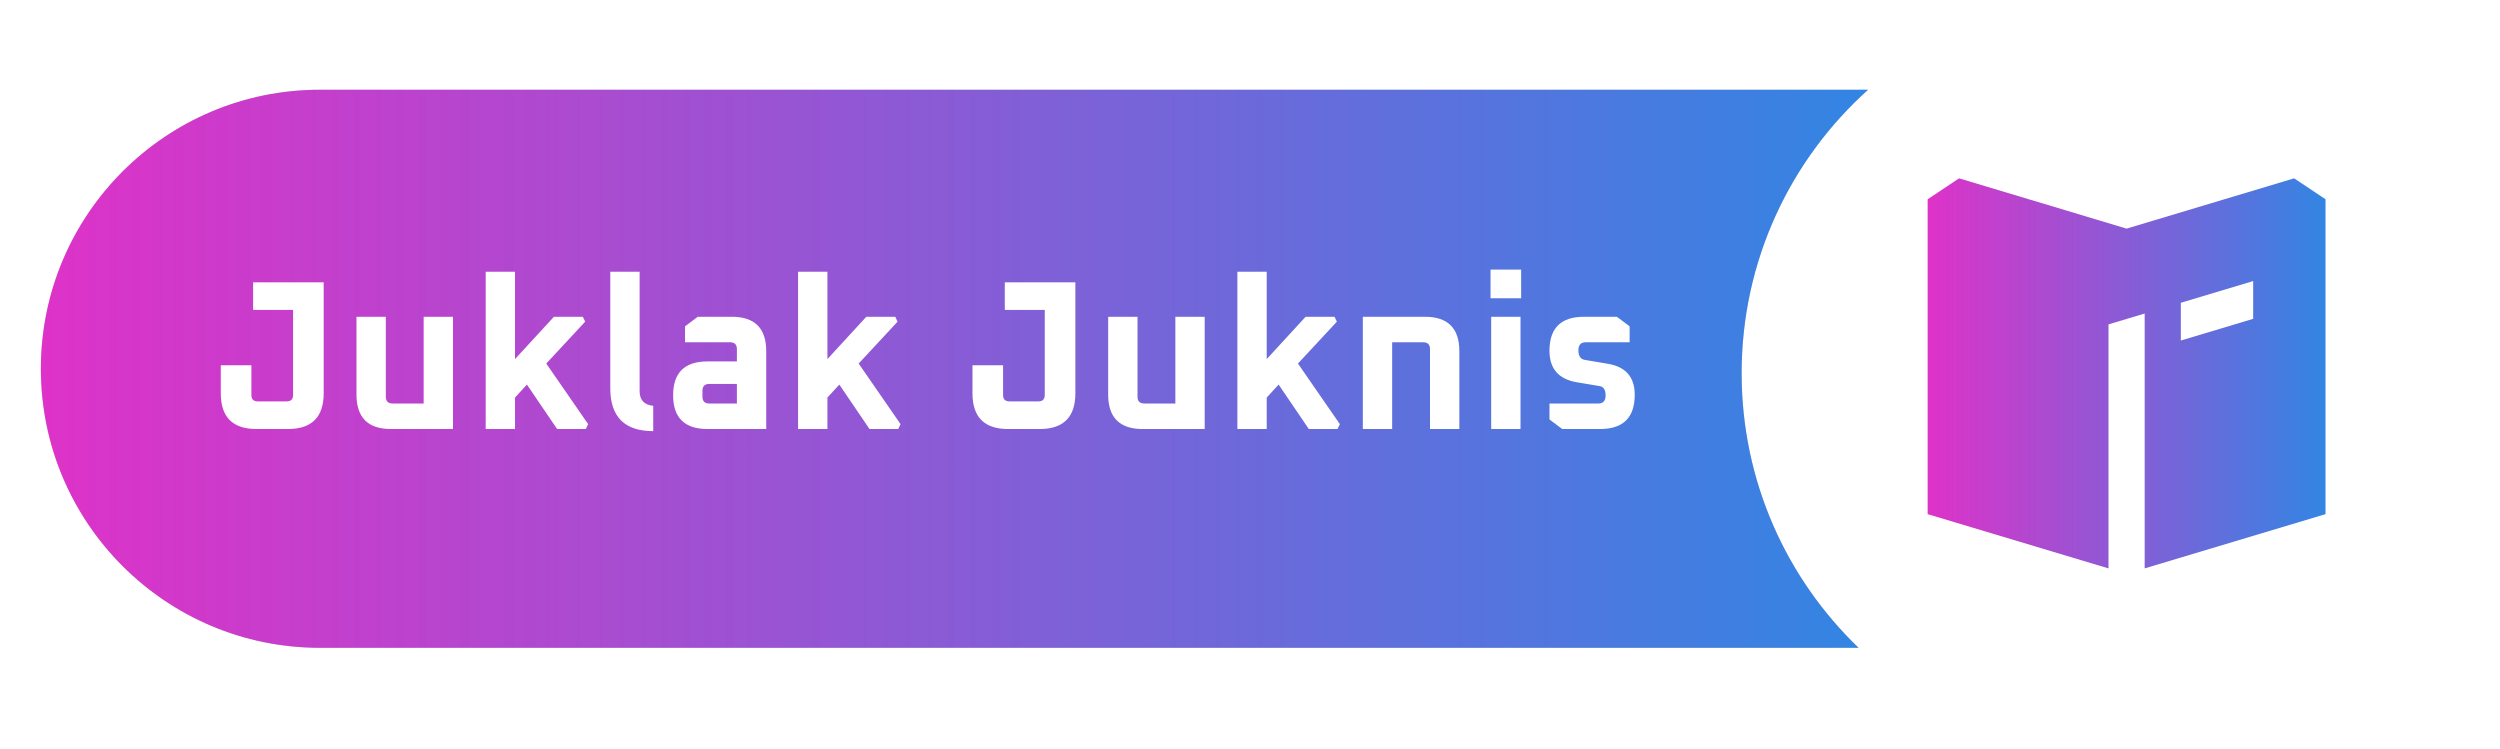 <svg width="367" height="110" viewBox="0 0 367 110" fill="none" xmlns="http://www.w3.org/2000/svg">
<g filter="url(#filter0_d_999_6392)">
<circle cx="311.586" cy="49.586" r="49.414" fill="white"/>
<path fill-rule="evenodd" clip-rule="evenodd" d="M282.978 24.05V70.275L309.527 78.24V42.417L314.837 40.824V78.24L341.386 70.275V24.053L336.78 20.981L312.182 28.359L287.584 20.979L282.978 24.05ZM330.766 36.058L320.147 39.244V44.788L330.766 41.602V36.058Z" fill="white"/>
<path fill-rule="evenodd" clip-rule="evenodd" d="M282.978 24.05V70.275L309.527 78.24V42.417L314.837 40.824V78.24L341.386 70.275V24.053L336.78 20.981L312.182 28.359L287.584 20.979L282.978 24.05ZM330.766 36.058L320.147 39.244V44.788L330.766 41.602V36.058Z" fill="url(#paint0_linear_999_6392)"/>
<path fill-rule="evenodd" clip-rule="evenodd" d="M274.235 7.974H46.962C24.339 7.974 6 26.313 6 48.935C6 71.558 24.339 89.897 46.962 89.897H272.837C262.255 79.723 255.671 65.423 255.671 49.585C255.671 33.06 262.839 18.21 274.235 7.974Z" fill="#D9D9D9"/>
<path fill-rule="evenodd" clip-rule="evenodd" d="M274.235 7.974H46.962C24.339 7.974 6 26.313 6 48.935C6 71.558 24.339 89.897 46.962 89.897H272.837C262.255 79.723 255.671 65.423 255.671 49.585C255.671 33.06 262.839 18.21 274.235 7.974Z" fill="url(#paint1_linear_999_6392)"/>
<path d="M32.411 52.536V48.417H36.905V52.786C36.905 53.41 37.217 53.722 37.841 53.722H42.085C42.709 53.722 43.022 53.41 43.022 52.786V40.302H37.154V36.245H47.516V52.536C47.516 56.032 45.768 57.779 42.273 57.779H37.654C34.158 57.779 32.411 56.032 32.411 52.536ZM52.331 52.724V41.301H56.638V53.036C56.638 53.701 56.971 54.034 57.637 54.034H62.193V41.301H66.5V57.779H57.387C54.017 57.779 52.331 56.094 52.331 52.724ZM71.299 57.779V34.685H75.605V47.512L81.317 41.301H85.561L85.904 42.019L80.193 48.167L86.341 57.062L85.998 57.779H81.785L77.353 51.257L75.605 53.16V57.779H71.299ZM89.589 51.787V34.685H93.896V52.224C93.896 53.514 94.562 54.232 95.893 54.377V58.091C91.691 58.091 89.589 55.99 89.589 51.787ZM103.869 57.779C100.499 57.779 98.814 56.125 98.814 52.817C98.814 49.509 100.499 47.855 103.869 47.855H108.176V46.045C108.176 45.379 107.843 45.046 107.178 45.046H100.561V42.705L102.434 41.301H107.427C110.798 41.301 112.483 42.986 112.483 46.357V57.779H103.869ZM103.12 53.036C103.12 53.701 103.453 54.034 104.119 54.034H108.176V51.163H104.119C103.453 51.163 103.12 51.496 103.12 52.162V53.036ZM117.158 57.779V34.685H121.465V47.512L127.176 41.301H131.421L131.764 42.019L126.053 48.167L132.201 57.062L131.858 57.779H127.644L123.213 51.257L121.465 53.16V57.779H117.158ZM142.759 52.536V48.417H147.253V52.786C147.253 53.41 147.565 53.722 148.19 53.722H152.434C153.058 53.722 153.37 53.41 153.37 52.786V40.302H147.503V36.245H157.864V52.536C157.864 56.032 156.117 57.779 152.621 57.779H148.002C144.507 57.779 142.759 56.032 142.759 52.536ZM162.68 52.724V41.301H166.987V53.036C166.987 53.701 167.32 54.034 167.986 54.034H172.542V41.301H176.849V57.779H167.736C164.365 57.779 162.68 56.094 162.68 52.724ZM181.647 57.779V34.685H185.954V47.512L191.665 41.301H195.91L196.253 42.019L190.542 48.167L196.69 57.062L196.347 57.779H192.133L187.702 51.257L185.954 53.16V57.779H181.647ZM200.063 57.779V41.301H209.176C212.546 41.301 214.232 42.986 214.232 46.357V57.779H209.925V46.045C209.925 45.379 209.592 45.046 208.926 45.046H204.37V57.779H200.063ZM218.811 38.586V34.373H223.306V38.586H218.811ZM218.905 57.779V41.301H223.212V57.779H218.905ZM227.463 56.375V54.034H234.641C235.349 54.034 235.703 53.639 235.703 52.848C235.703 52.037 235.411 51.579 234.829 51.475L231.458 50.913C228.795 50.456 227.463 48.916 227.463 46.294C227.463 42.965 229.149 41.301 232.519 41.301H237.357L239.229 42.705V45.046H232.769C232.061 45.046 231.708 45.441 231.708 46.232C231.708 47.064 232.03 47.532 232.675 47.636L236.015 48.198C238.657 48.635 239.978 50.154 239.978 52.755C239.978 56.104 238.282 57.779 234.891 57.779H229.336L227.463 56.375Z" fill="white"/>
</g>
<defs>
<filter id="filter0_d_999_6392" x="0.799" y="0.172" width="365.403" height="109.231" filterUnits="userSpaceOnUse" color-interpolation-filters="sRGB">
<feFlood flood-opacity="0" result="BackgroundImageFix"/>
<feColorMatrix in="SourceAlpha" type="matrix" values="0 0 0 0 0 0 0 0 0 0 0 0 0 0 0 0 0 0 127 0" result="hardAlpha"/>
<feOffset dy="5.201"/>
<feGaussianBlur stdDeviation="2.601"/>
<feComposite in2="hardAlpha" operator="out"/>
<feColorMatrix type="matrix" values="0 0 0 0 0 0 0 0 0 0 0 0 0 0 0 0 0 0 0.25 0"/>
<feBlend mode="normal" in2="BackgroundImageFix" result="effect1_dropShadow_999_6392"/>
<feBlend mode="normal" in="SourceGraphic" in2="effect1_dropShadow_999_6392" result="shape"/>
</filter>
<linearGradient id="paint0_linear_999_6392" x1="282.978" y1="49.609" x2="341.386" y2="49.609" gradientUnits="userSpaceOnUse">
<stop stop-color="#DE32C8"/>
<stop offset="1" stop-color="#3285E3"/>
</linearGradient>
<linearGradient id="paint1_linear_999_6392" x1="6" y1="48.935" x2="274.235" y2="48.935" gradientUnits="userSpaceOnUse">
<stop stop-color="#DE32C8"/>
<stop offset="1" stop-color="#3285E3"/>
</linearGradient>
</defs>
</svg>
